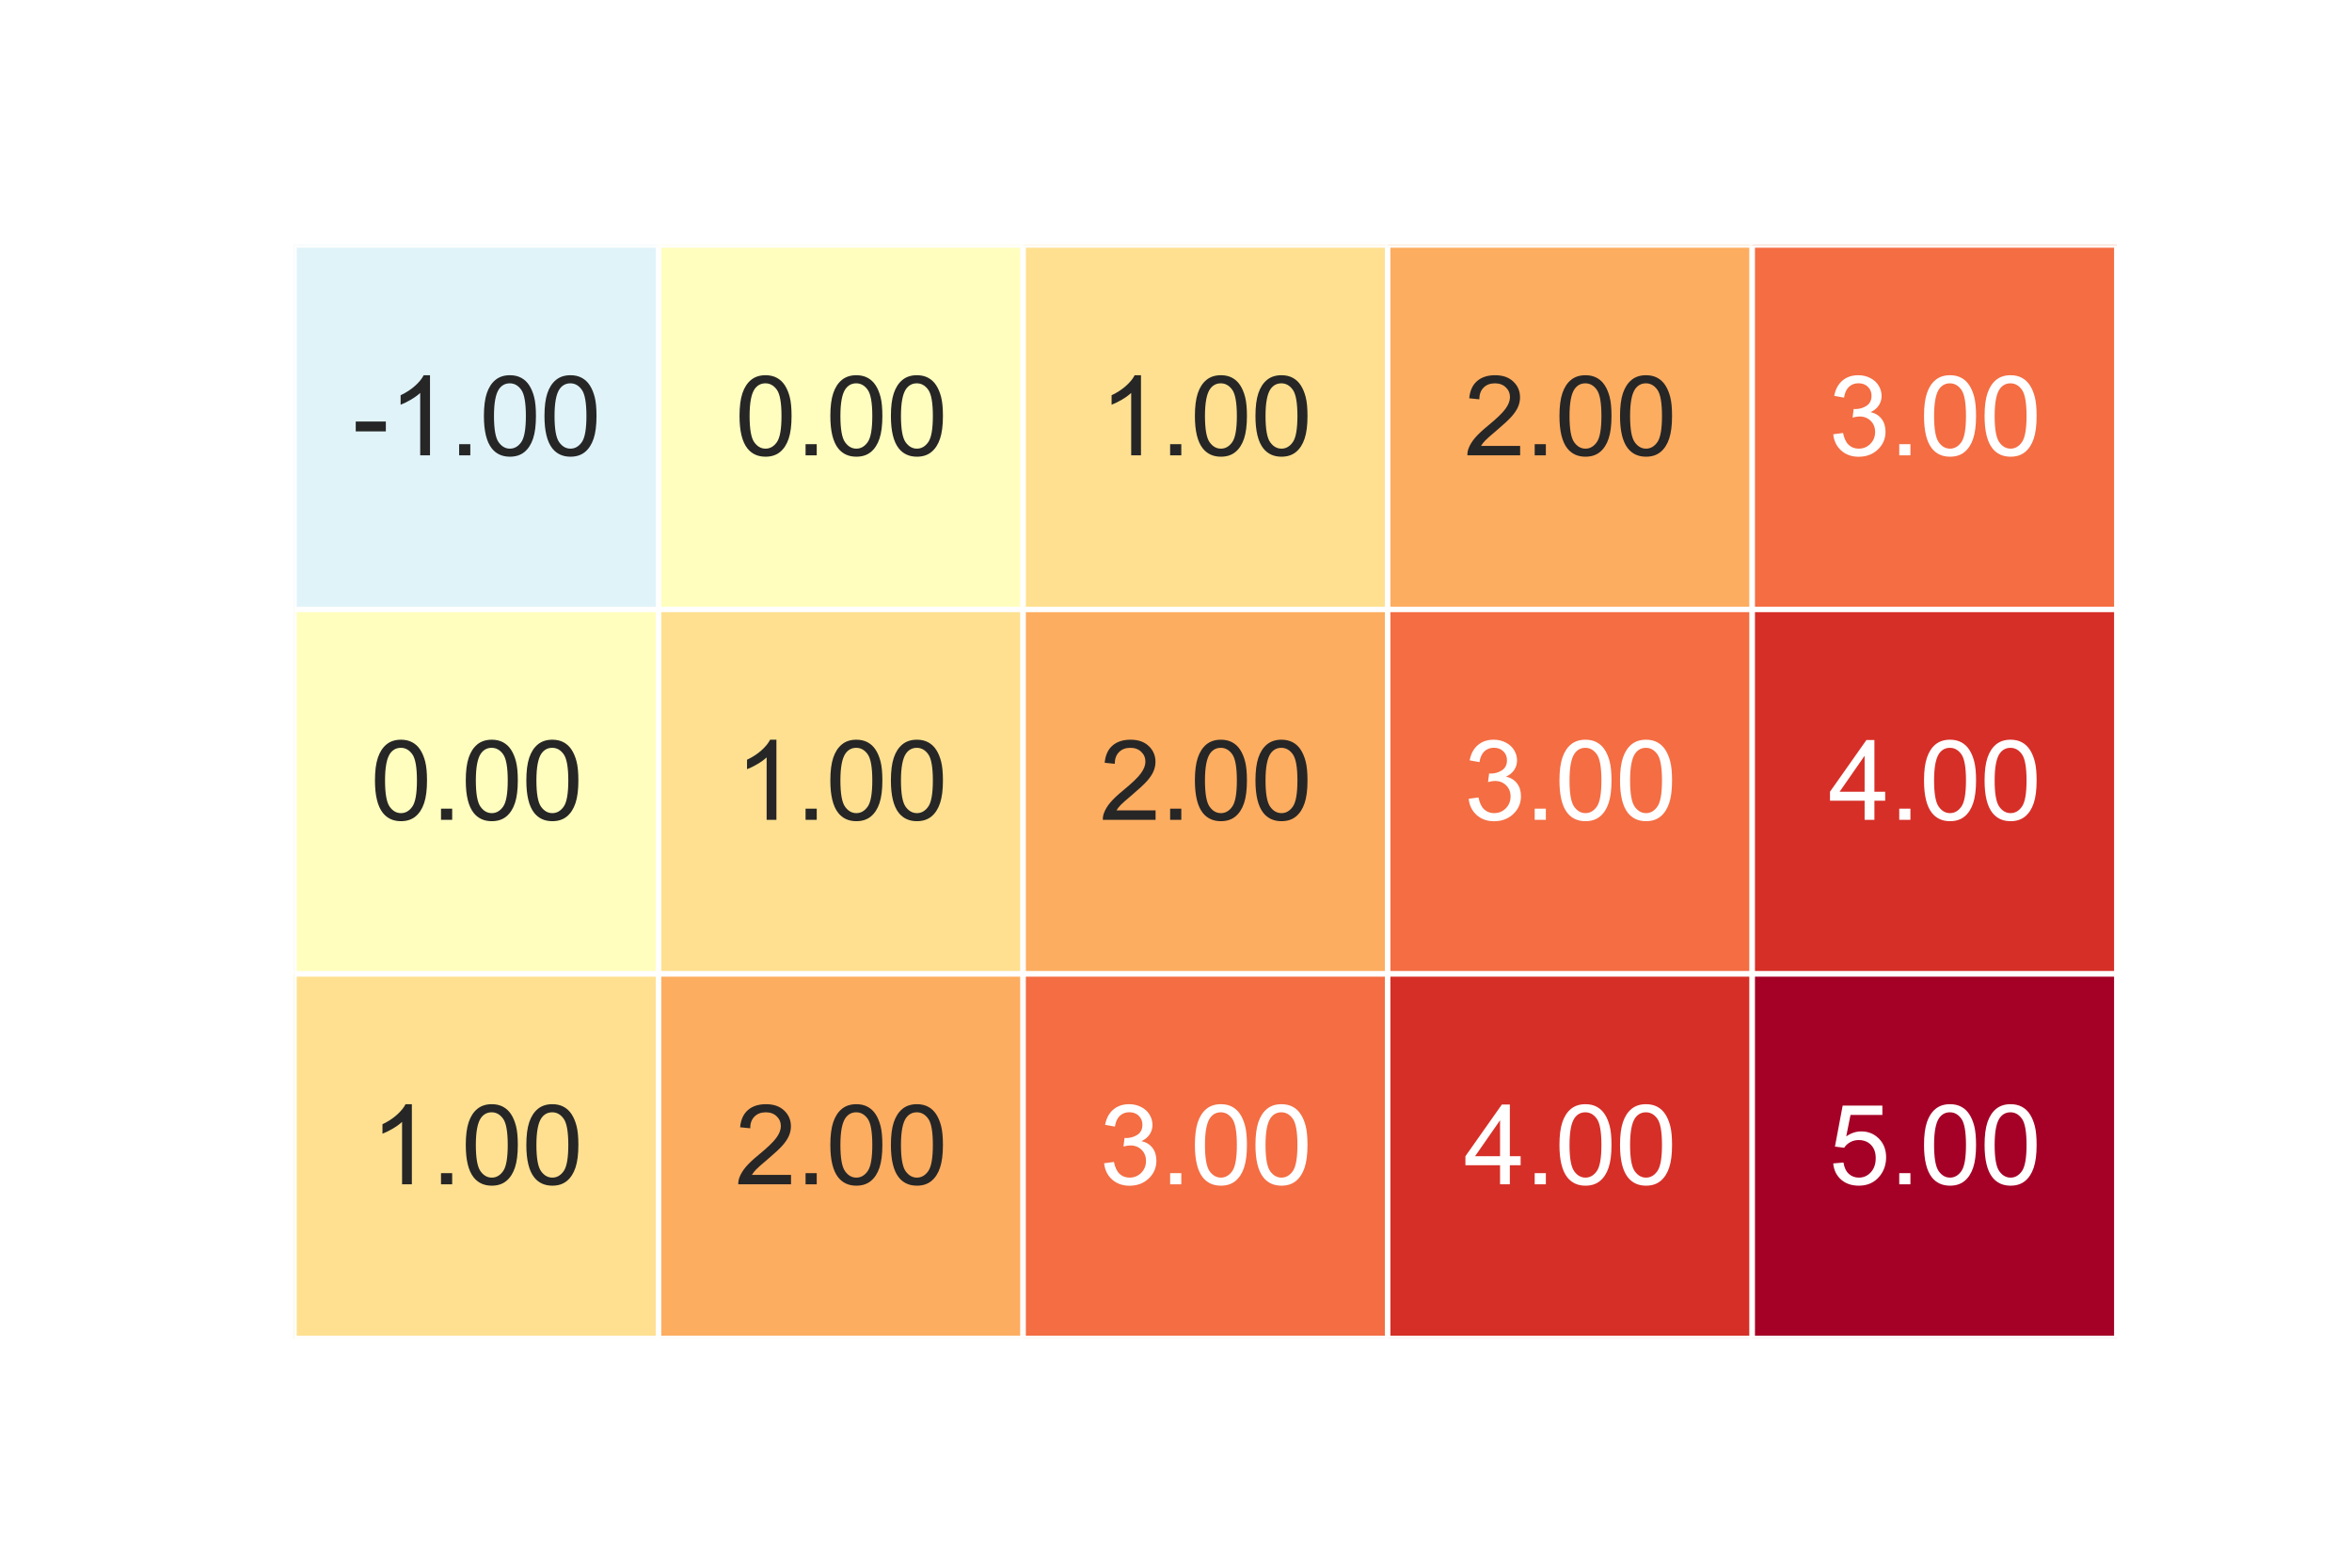 <?xml version="1.0" encoding="utf-8" standalone="no"?>
<!DOCTYPE svg PUBLIC "-//W3C//DTD SVG 1.1//EN"
  "http://www.w3.org/Graphics/SVG/1.1/DTD/svg11.dtd">
<svg xmlns:xlink="http://www.w3.org/1999/xlink" width="216pt" height="144pt" viewBox="0 0 216 144" xmlns="http://www.w3.org/2000/svg" version="1.1">
 <defs>
  <style type="text/css">*{stroke-linejoin: round; stroke-linecap: butt}</style>
 </defs>
 <g id="figure_1">
  <g id="patch_1">
   <path d="M 0 144 
L 216 144 
L 216 0 
L 0 0 
z
" style="fill: #ffffff"/>
  </g>
  <g id="axes_1">
   <g id="patch_2">
    <path d="M 27 122.94 
L 194.4 122.94 
L 194.4 22.5 
L 27 22.5 
z
" style="fill: #eaeaf2"/>
   </g>
   <g id="matplotlib.axis_1"/>
   <g id="matplotlib.axis_2"/>
   <g id="QuadMesh_1">
    <path d="M 27 22.5 
L 60.48 22.5 
L 60.48 55.98 
L 27 55.98 
L 27 22.5 
" clip-path="url(#p0e4d18bfd8)" style="fill: #e0f3f8; stroke: #ffffff; stroke-width: 0.5"/>
    <path d="M 60.48 22.5 
L 93.96 22.5 
L 93.96 55.98 
L 60.48 55.98 
L 60.48 22.5 
" clip-path="url(#p0e4d18bfd8)" style="fill: #fffebe; stroke: #ffffff; stroke-width: 0.5"/>
    <path d="M 93.96 22.5 
L 127.44 22.5 
L 127.44 55.98 
L 93.96 55.98 
L 93.96 22.5 
" clip-path="url(#p0e4d18bfd8)" style="fill: #fee090; stroke: #ffffff; stroke-width: 0.5"/>
    <path d="M 127.44 22.5 
L 160.92 22.5 
L 160.92 55.98 
L 127.44 55.98 
L 127.44 22.5 
" clip-path="url(#p0e4d18bfd8)" style="fill: #fdad60; stroke: #ffffff; stroke-width: 0.5"/>
    <path d="M 160.92 22.5 
L 194.4 22.5 
L 194.4 55.98 
L 160.92 55.98 
L 160.92 22.5 
" clip-path="url(#p0e4d18bfd8)" style="fill: #f46d43; stroke: #ffffff; stroke-width: 0.5"/>
    <path d="M 27 55.98 
L 60.48 55.98 
L 60.48 89.46 
L 27 89.46 
L 27 55.98 
" clip-path="url(#p0e4d18bfd8)" style="fill: #fffebe; stroke: #ffffff; stroke-width: 0.5"/>
    <path d="M 60.48 55.98 
L 93.96 55.98 
L 93.96 89.46 
L 60.48 89.46 
L 60.48 55.98 
" clip-path="url(#p0e4d18bfd8)" style="fill: #fee090; stroke: #ffffff; stroke-width: 0.5"/>
    <path d="M 93.96 55.98 
L 127.44 55.98 
L 127.44 89.46 
L 93.96 89.46 
L 93.96 55.98 
" clip-path="url(#p0e4d18bfd8)" style="fill: #fdad60; stroke: #ffffff; stroke-width: 0.5"/>
    <path d="M 127.44 55.98 
L 160.92 55.98 
L 160.92 89.46 
L 127.44 89.46 
L 127.44 55.98 
" clip-path="url(#p0e4d18bfd8)" style="fill: #f46d43; stroke: #ffffff; stroke-width: 0.5"/>
    <path d="M 160.92 55.98 
L 194.4 55.98 
L 194.4 89.46 
L 160.92 89.46 
L 160.92 55.98 
" clip-path="url(#p0e4d18bfd8)" style="fill: #d62f27; stroke: #ffffff; stroke-width: 0.5"/>
    <path d="M 27 89.46 
L 60.48 89.46 
L 60.48 122.94 
L 27 122.94 
L 27 89.46 
" clip-path="url(#p0e4d18bfd8)" style="fill: #fee090; stroke: #ffffff; stroke-width: 0.5"/>
    <path d="M 60.48 89.46 
L 93.96 89.46 
L 93.96 122.94 
L 60.48 122.94 
L 60.48 89.46 
" clip-path="url(#p0e4d18bfd8)" style="fill: #fdad60; stroke: #ffffff; stroke-width: 0.5"/>
    <path d="M 93.96 89.46 
L 127.44 89.46 
L 127.44 122.94 
L 93.96 122.94 
L 93.96 89.46 
" clip-path="url(#p0e4d18bfd8)" style="fill: #f46d43; stroke: #ffffff; stroke-width: 0.5"/>
    <path d="M 127.44 89.46 
L 160.92 89.46 
L 160.92 122.94 
L 127.44 122.94 
L 127.44 89.46 
" clip-path="url(#p0e4d18bfd8)" style="fill: #d62f27; stroke: #ffffff; stroke-width: 0.5"/>
    <path d="M 160.92 89.46 
L 194.4 89.46 
L 194.4 122.94 
L 160.92 122.94 
L 160.92 89.46 
" clip-path="url(#p0e4d18bfd8)" style="fill: #a50026; stroke: #ffffff; stroke-width: 0.5"/>
   </g>
   <g id="text_1">
    <!-- -1.00 -->
    <g style="fill: #262626" transform="translate(32.345 41.825) scale(0.1 -0.1)">
     <defs>
      <path id="ArialMT-2d" d="M 203 1375 
L 203 1941 
L 1931 1941 
L 1931 1375 
L 203 1375 
z
" transform="scale(0.016)"/>
      <path id="ArialMT-31" d="M 2384 0 
L 1822 0 
L 1822 3584 
Q 1619 3391 1289 3197 
Q 959 3003 697 2906 
L 697 3450 
Q 1169 3672 1522 3987 
Q 1875 4303 2022 4600 
L 2384 4600 
L 2384 0 
z
" transform="scale(0.016)"/>
      <path id="ArialMT-2e" d="M 581 0 
L 581 641 
L 1222 641 
L 1222 0 
L 581 0 
z
" transform="scale(0.016)"/>
      <path id="ArialMT-30" d="M 266 2259 
Q 266 3072 433 3567 
Q 600 4063 929 4331 
Q 1259 4600 1759 4600 
Q 2128 4600 2406 4451 
Q 2684 4303 2865 4023 
Q 3047 3744 3150 3342 
Q 3253 2941 3253 2259 
Q 3253 1453 3087 958 
Q 2922 463 2592 192 
Q 2263 -78 1759 -78 
Q 1097 -78 719 397 
Q 266 969 266 2259 
z
M 844 2259 
Q 844 1131 1108 757 
Q 1372 384 1759 384 
Q 2147 384 2411 759 
Q 2675 1134 2675 2259 
Q 2675 3391 2411 3762 
Q 2147 4134 1753 4134 
Q 1366 4134 1134 3806 
Q 844 3388 844 2259 
z
" transform="scale(0.016)"/>
     </defs>
     <use xlink:href="#ArialMT-2d"/>
     <use xlink:href="#ArialMT-31" x="33.301"/>
     <use xlink:href="#ArialMT-2e" x="88.916"/>
     <use xlink:href="#ArialMT-30" x="116.699"/>
     <use xlink:href="#ArialMT-30" x="172.314"/>
    </g>
   </g>
   <g id="text_2">
    <!-- 0.00 -->
    <g style="fill: #262626" transform="translate(67.49 41.825) scale(0.1 -0.1)">
     <use xlink:href="#ArialMT-30"/>
     <use xlink:href="#ArialMT-2e" x="55.615"/>
     <use xlink:href="#ArialMT-30" x="83.398"/>
     <use xlink:href="#ArialMT-30" x="139.014"/>
    </g>
   </g>
   <g id="text_3">
    <!-- 1.00 -->
    <g style="fill: #262626" transform="translate(100.97 41.825) scale(0.1 -0.1)">
     <use xlink:href="#ArialMT-31"/>
     <use xlink:href="#ArialMT-2e" x="55.615"/>
     <use xlink:href="#ArialMT-30" x="83.398"/>
     <use xlink:href="#ArialMT-30" x="139.014"/>
    </g>
   </g>
   <g id="text_4">
    <!-- 2.00 -->
    <g style="fill: #262626" transform="translate(134.45 41.825) scale(0.1 -0.1)">
     <defs>
      <path id="ArialMT-32" d="M 3222 541 
L 3222 0 
L 194 0 
Q 188 203 259 391 
Q 375 700 629 1000 
Q 884 1300 1366 1694 
Q 2113 2306 2375 2664 
Q 2638 3022 2638 3341 
Q 2638 3675 2398 3904 
Q 2159 4134 1775 4134 
Q 1369 4134 1125 3890 
Q 881 3647 878 3216 
L 300 3275 
Q 359 3922 746 4261 
Q 1134 4600 1788 4600 
Q 2447 4600 2831 4234 
Q 3216 3869 3216 3328 
Q 3216 3053 3103 2787 
Q 2991 2522 2730 2228 
Q 2469 1934 1863 1422 
Q 1356 997 1212 845 
Q 1069 694 975 541 
L 3222 541 
z
" transform="scale(0.016)"/>
     </defs>
     <use xlink:href="#ArialMT-32"/>
     <use xlink:href="#ArialMT-2e" x="55.615"/>
     <use xlink:href="#ArialMT-30" x="83.398"/>
     <use xlink:href="#ArialMT-30" x="139.014"/>
    </g>
   </g>
   <g id="text_5">
    <!-- 3.00 -->
    <g style="fill: #ffffff" transform="translate(167.93 41.825) scale(0.1 -0.1)">
     <defs>
      <path id="ArialMT-33" d="M 269 1209 
L 831 1284 
Q 928 806 1161 595 
Q 1394 384 1728 384 
Q 2125 384 2398 659 
Q 2672 934 2672 1341 
Q 2672 1728 2419 1979 
Q 2166 2231 1775 2231 
Q 1616 2231 1378 2169 
L 1441 2663 
Q 1497 2656 1531 2656 
Q 1891 2656 2178 2843 
Q 2466 3031 2466 3422 
Q 2466 3731 2256 3934 
Q 2047 4138 1716 4138 
Q 1388 4138 1169 3931 
Q 950 3725 888 3313 
L 325 3413 
Q 428 3978 793 4289 
Q 1159 4600 1703 4600 
Q 2078 4600 2393 4439 
Q 2709 4278 2876 4000 
Q 3044 3722 3044 3409 
Q 3044 3113 2884 2869 
Q 2725 2625 2413 2481 
Q 2819 2388 3044 2092 
Q 3269 1797 3269 1353 
Q 3269 753 2831 336 
Q 2394 -81 1725 -81 
Q 1122 -81 723 278 
Q 325 638 269 1209 
z
" transform="scale(0.016)"/>
     </defs>
     <use xlink:href="#ArialMT-33"/>
     <use xlink:href="#ArialMT-2e" x="55.615"/>
     <use xlink:href="#ArialMT-30" x="83.398"/>
     <use xlink:href="#ArialMT-30" x="139.014"/>
    </g>
   </g>
   <g id="text_6">
    <!-- 0.00 -->
    <g style="fill: #262626" transform="translate(34.01 75.305) scale(0.1 -0.1)">
     <use xlink:href="#ArialMT-30"/>
     <use xlink:href="#ArialMT-2e" x="55.615"/>
     <use xlink:href="#ArialMT-30" x="83.398"/>
     <use xlink:href="#ArialMT-30" x="139.014"/>
    </g>
   </g>
   <g id="text_7">
    <!-- 1.00 -->
    <g style="fill: #262626" transform="translate(67.49 75.305) scale(0.1 -0.1)">
     <use xlink:href="#ArialMT-31"/>
     <use xlink:href="#ArialMT-2e" x="55.615"/>
     <use xlink:href="#ArialMT-30" x="83.398"/>
     <use xlink:href="#ArialMT-30" x="139.014"/>
    </g>
   </g>
   <g id="text_8">
    <!-- 2.00 -->
    <g style="fill: #262626" transform="translate(100.97 75.305) scale(0.1 -0.1)">
     <use xlink:href="#ArialMT-32"/>
     <use xlink:href="#ArialMT-2e" x="55.615"/>
     <use xlink:href="#ArialMT-30" x="83.398"/>
     <use xlink:href="#ArialMT-30" x="139.014"/>
    </g>
   </g>
   <g id="text_9">
    <!-- 3.00 -->
    <g style="fill: #ffffff" transform="translate(134.45 75.305) scale(0.1 -0.1)">
     <use xlink:href="#ArialMT-33"/>
     <use xlink:href="#ArialMT-2e" x="55.615"/>
     <use xlink:href="#ArialMT-30" x="83.398"/>
     <use xlink:href="#ArialMT-30" x="139.014"/>
    </g>
   </g>
   <g id="text_10">
    <!-- 4.00 -->
    <g style="fill: #ffffff" transform="translate(167.93 75.305) scale(0.1 -0.1)">
     <defs>
      <path id="ArialMT-34" d="M 2069 0 
L 2069 1097 
L 81 1097 
L 81 1613 
L 2172 4581 
L 2631 4581 
L 2631 1613 
L 3250 1613 
L 3250 1097 
L 2631 1097 
L 2631 0 
L 2069 0 
z
M 2069 1613 
L 2069 3678 
L 634 1613 
L 2069 1613 
z
" transform="scale(0.016)"/>
     </defs>
     <use xlink:href="#ArialMT-34"/>
     <use xlink:href="#ArialMT-2e" x="55.615"/>
     <use xlink:href="#ArialMT-30" x="83.398"/>
     <use xlink:href="#ArialMT-30" x="139.014"/>
    </g>
   </g>
   <g id="text_11">
    <!-- 1.00 -->
    <g style="fill: #262626" transform="translate(34.01 108.785) scale(0.1 -0.1)">
     <use xlink:href="#ArialMT-31"/>
     <use xlink:href="#ArialMT-2e" x="55.615"/>
     <use xlink:href="#ArialMT-30" x="83.398"/>
     <use xlink:href="#ArialMT-30" x="139.014"/>
    </g>
   </g>
   <g id="text_12">
    <!-- 2.00 -->
    <g style="fill: #262626" transform="translate(67.49 108.785) scale(0.1 -0.1)">
     <use xlink:href="#ArialMT-32"/>
     <use xlink:href="#ArialMT-2e" x="55.615"/>
     <use xlink:href="#ArialMT-30" x="83.398"/>
     <use xlink:href="#ArialMT-30" x="139.014"/>
    </g>
   </g>
   <g id="text_13">
    <!-- 3.00 -->
    <g style="fill: #ffffff" transform="translate(100.97 108.785) scale(0.1 -0.1)">
     <use xlink:href="#ArialMT-33"/>
     <use xlink:href="#ArialMT-2e" x="55.615"/>
     <use xlink:href="#ArialMT-30" x="83.398"/>
     <use xlink:href="#ArialMT-30" x="139.014"/>
    </g>
   </g>
   <g id="text_14">
    <!-- 4.00 -->
    <g style="fill: #ffffff" transform="translate(134.45 108.785) scale(0.1 -0.1)">
     <use xlink:href="#ArialMT-34"/>
     <use xlink:href="#ArialMT-2e" x="55.615"/>
     <use xlink:href="#ArialMT-30" x="83.398"/>
     <use xlink:href="#ArialMT-30" x="139.014"/>
    </g>
   </g>
   <g id="text_15">
    <!-- 5.00 -->
    <g style="fill: #ffffff" transform="translate(167.93 108.785) scale(0.1 -0.1)">
     <defs>
      <path id="ArialMT-35" d="M 266 1200 
L 856 1250 
Q 922 819 1161 601 
Q 1400 384 1738 384 
Q 2144 384 2425 690 
Q 2706 997 2706 1503 
Q 2706 1984 2436 2262 
Q 2166 2541 1728 2541 
Q 1456 2541 1237 2417 
Q 1019 2294 894 2097 
L 366 2166 
L 809 4519 
L 3088 4519 
L 3088 3981 
L 1259 3981 
L 1013 2750 
Q 1425 3038 1878 3038 
Q 2478 3038 2890 2622 
Q 3303 2206 3303 1553 
Q 3303 931 2941 478 
Q 2500 -78 1738 -78 
Q 1113 -78 717 272 
Q 322 622 266 1200 
z
" transform="scale(0.016)"/>
     </defs>
     <use xlink:href="#ArialMT-35"/>
     <use xlink:href="#ArialMT-2e" x="55.615"/>
     <use xlink:href="#ArialMT-30" x="83.398"/>
     <use xlink:href="#ArialMT-30" x="139.014"/>
    </g>
   </g>
  </g>
 </g>
 <defs>
  <clipPath id="p0e4d18bfd8">
   <rect x="27" y="22.5" width="167.4" height="100.44"/>
  </clipPath>
 </defs>
</svg>
